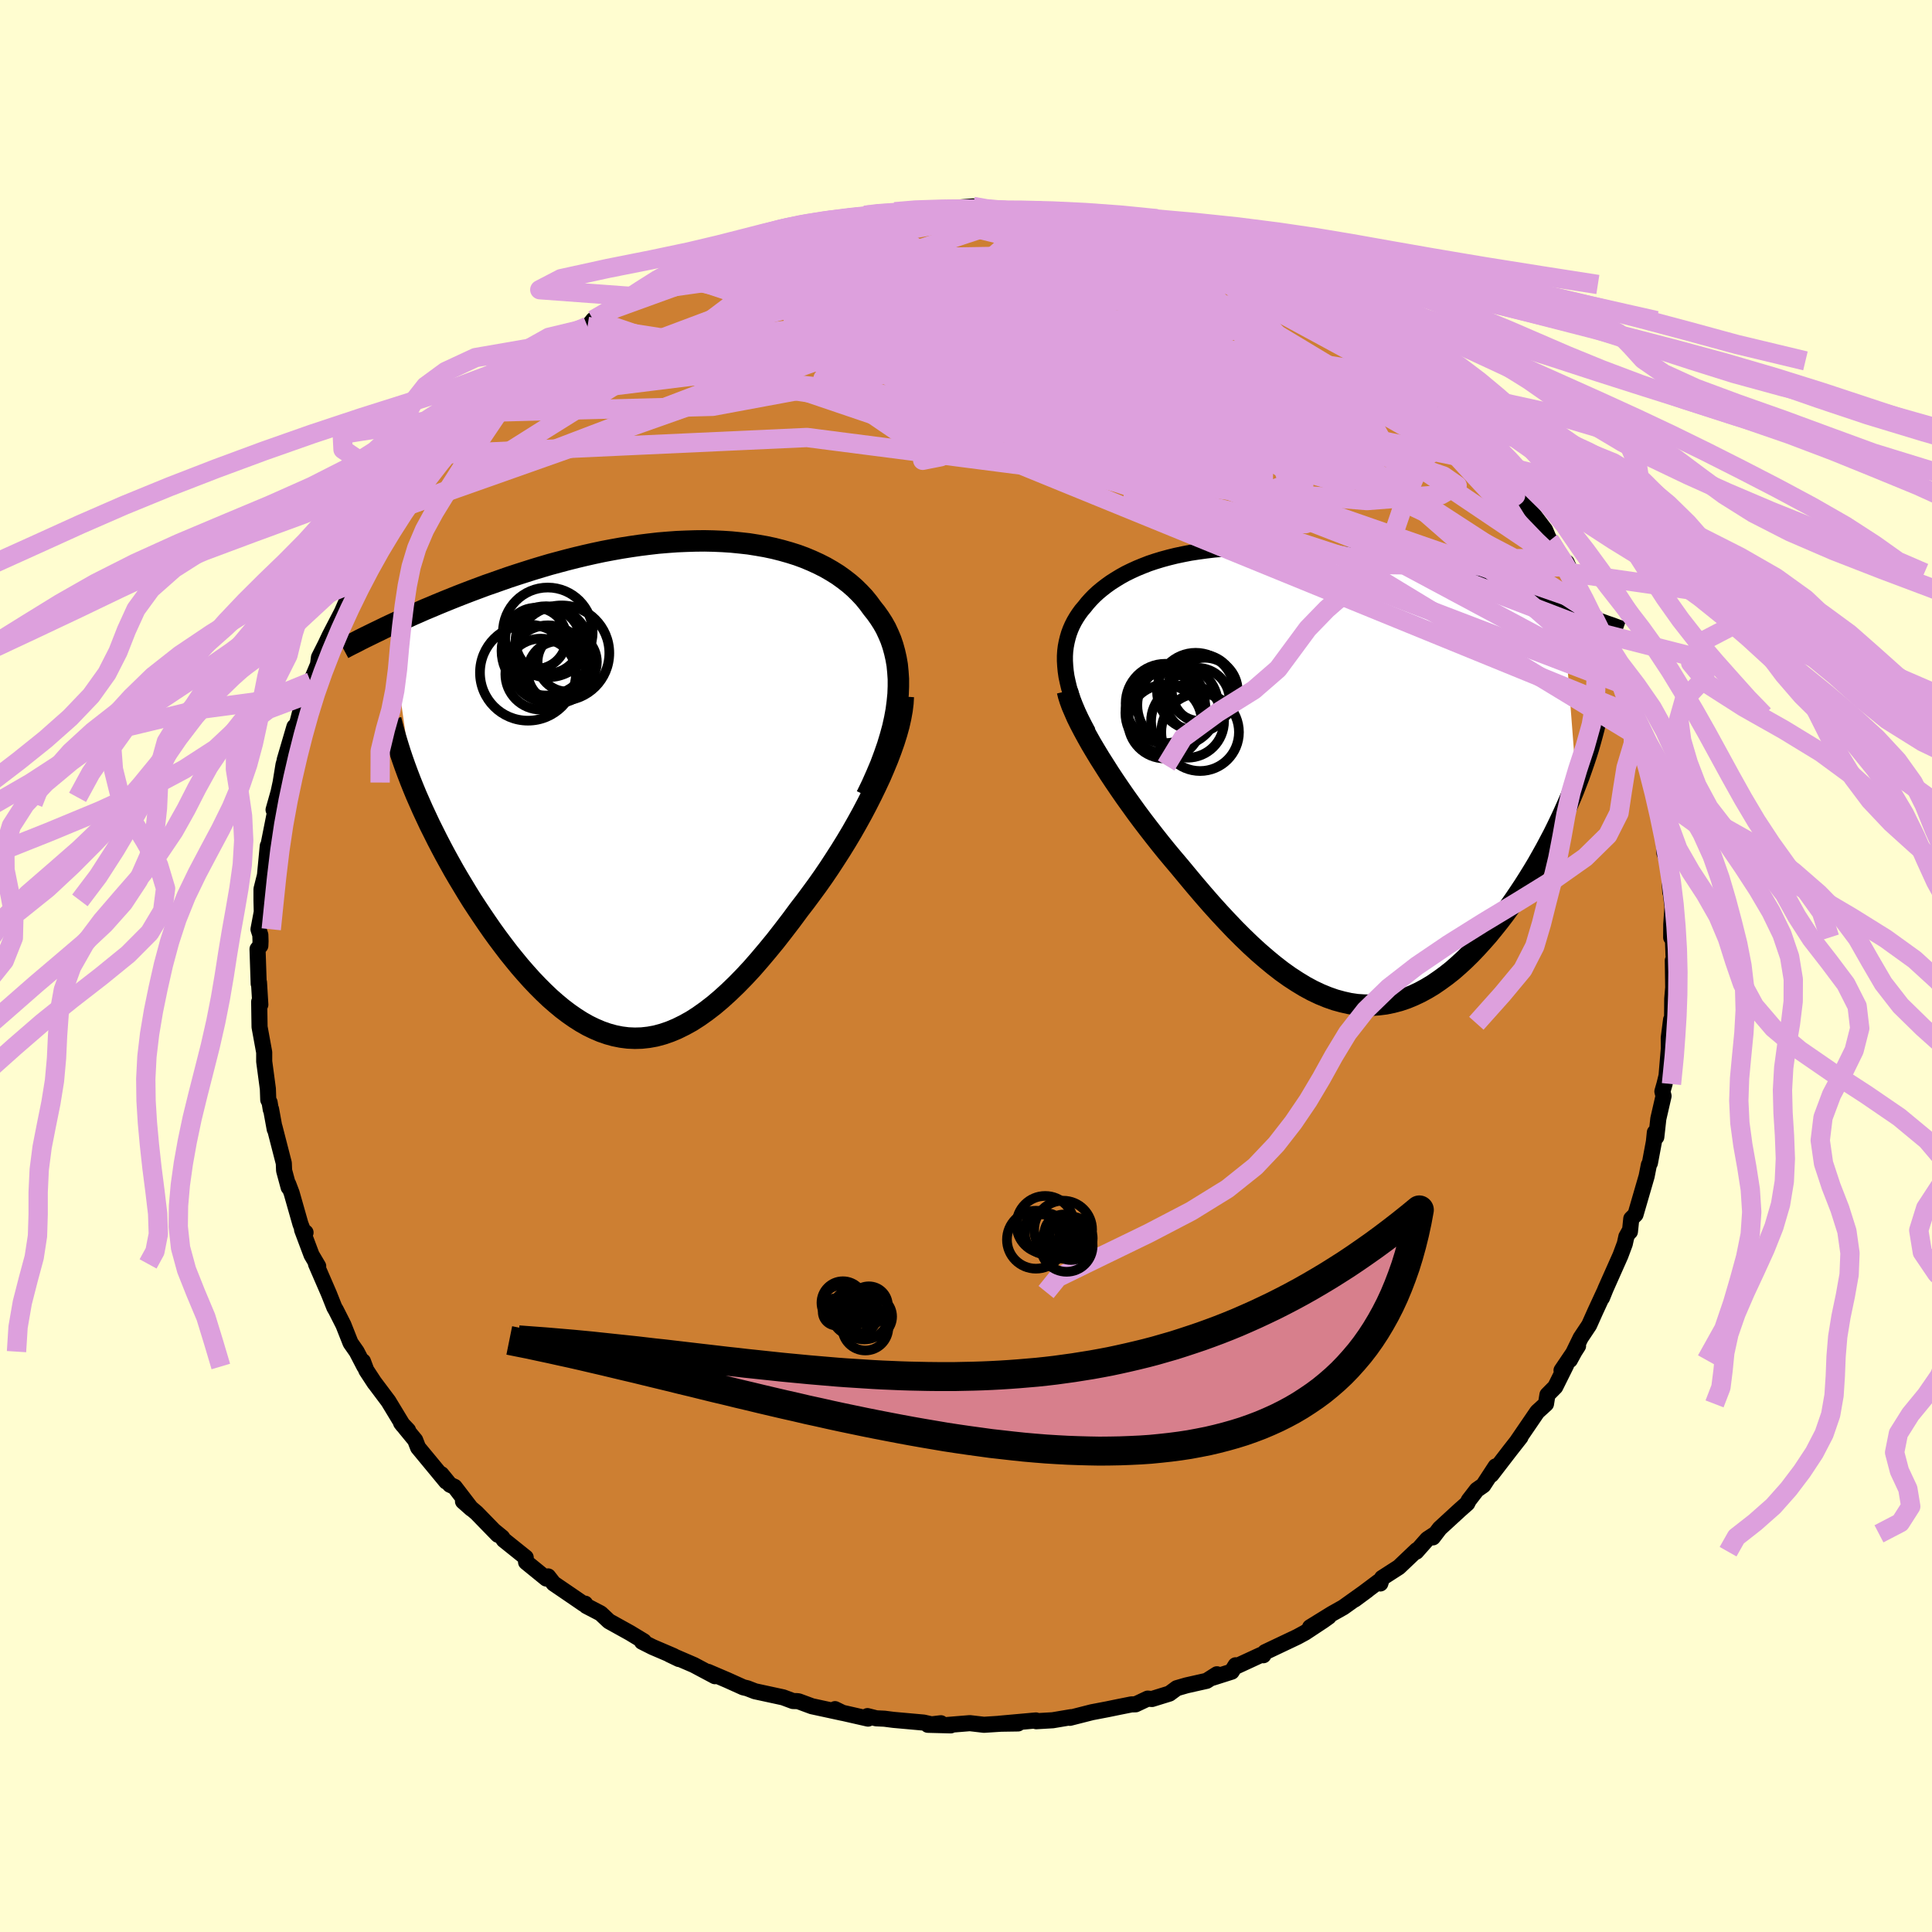 <svg xmlns="http://www.w3.org/2000/svg" width="500" height="500" viewBox="-100 -100 200 200"><defs><clipPath id="c"><path d="m25.1-8.95.08-.81.03-.79v-.77l-.05-.73-.07-.72-.12-.69-.15-.66-.18-.65-.21-.62-.25-.59-.27-.58-.31-.55-.34-.53-.36-.51-.39-.49-.41-.56-.44-.54-.48-.51-.51-.5-.54-.47-.58-.45-.6-.43-.64-.4-.66-.38-.69-.35-.72-.33-.74-.31-.76-.28-.79-.25-.81-.23-.83-.21-.85-.18-.86-.15-.88-.14-.9-.1-.9-.09-.92-.06-.93-.04-.94-.02-.94.01-.96.03-.95.04-.96.07-.96.08-.96.11-.96.12-.96.14-.95.15-.95.17-.95.18-.94.2-.93.21-.92.22-.91.23-.9.24-.89.24-.88.26-.86.26-.85.27-.84.27-.82.27-.8.28-.79.28-.78.27-.75.28-.75.28-.73.28-.72.28-.7.28-.69.28-.68.28-.66.28-.65.27-.63.28-.62.27-.61.28-.59.27-.58.26-.56.26 2.39 16.83.31.75.33.75.34.77.36.77.36.77.39.78.39.78.41.79.42.79.43.78.44.79.46.79.47.78.47.78.49.79.51.78.52.78.53.78.54.78.55.76.57.76.57.75.59.73.59.72.61.7.61.68.62.65.63.63.63.6.64.56.65.54.66.5.66.46.66.42.67.38.68.33.68.29.69.24.69.19.7.14.71.09.71.03.71-.02.72-.08.72-.13.74-.2.73-.25.74-.31.75-.37.76-.42.76-.49.76-.54.78-.6.78-.66.78-.71.79-.76.8-.82.8-.86.8-.92.81-.96.82-1 .81-1.04.82-1.07.82-1.11.64-.83.63-.85.63-.86.62-.88.61-.9.6-.92.59-.92.58-.94.56-.94.54-.95.53-.96.5-.95.48-.95.46-.95.44-.94"/></clipPath><clipPath id="b"><path d="m-24.36-10.95-.05-.53-.03-.52v-.51l.03-.49.06-.48.09-.47.11-.45.13-.44.16-.43.18-.41.21-.41.23-.39.25-.38.27-.37.3-.35.31-.39.34-.38.36-.37.39-.36.42-.35.44-.34.46-.33.5-.32.51-.31.54-.3.57-.28.59-.27.61-.25.64-.25.66-.22.69-.21.7-.19.73-.18.76-.16.77-.15.79-.12.81-.11.83-.1.84-.07.86-.06.88-.04.89-.02.91-.01.91.01.93.03.94.04.94.06.96.07.95.09.97.1.96.11.97.13.97.14.97.15.96.16.96.17.96.18.95.19.94.2.94.2.93.2.91.21.9.22.89.21.88.22.86.22.85.22.85.23.83.23.82.23.82.23.79.23.79.24.78.23.76.23.74.23.74.24.71.23.71.22L28.51.65l-.29.75-.31.75-.33.76-.34.76-.35.76-.37.77-.38.77-.4.76-.41.77-.43.77-.43.76-.45.75-.47.76-.47.74-.49.74-.5.74-.52.74-.53.73-.55.72-.56.7-.57.7-.59.67-.6.66-.61.64-.62.61-.63.58-.64.56-.66.52-.66.48-.67.46-.68.41-.68.37-.7.33-.7.29-.71.24-.72.19-.73.15-.73.09-.73.05-.75-.01-.75-.05-.75-.11-.76-.17-.77-.21-.77-.27-.78-.32-.78-.37-.78-.42-.79-.48-.8-.52-.8-.57-.8-.62-.8-.66-.81-.7-.82-.75-.81-.78-.82-.82-.82-.86-.82-.88-.82-.91-.82-.94-.82-.96-.81-.97-.82-.99-.66-.78-.66-.79-.64-.79-.64-.81-.63-.81-.62-.81-.61-.82-.59-.82-.58-.81-.56-.81-.55-.81-.53-.8-.5-.79-.49-.77-.46-.76"/></clipPath><filter id="a"><feTurbulence baseFrequency=".05" numOctaves="3" result="noise" type="noise"/><feDisplacementMap in="SourceGraphic" in2="noise" scale="2"/></filter></defs><rect width="100%" height="100%" x="-100" y="-100" fill="#FFFDD0"/><path fill="#CD7F32" stroke="#000" stroke-linejoin="round" stroke-width="1.667" d="m73.38.42-.21-.99.04 2.79-.1 1.18-.02 2.53-.1-.37-.24 1.88.01 1.22.04-.61-.28 3.31-.21.86-.22.77.12.47-.54 2.35-.21 1.89-.15-.47-.1.97-.41 2.19-.11.2-.23 1.17-1.15 3.96-.44.44-.14 1.34.01-.16-.38.68-.16.73-.45 1.21-1.54 3.46-.37.92.23-.59-.93 2.01-.63 1.41-.88 1.32-1.12 2.3.48-.88.37-.58-1.71 2.53.48-.56L61 43.57l-.81.82-.15.94-.9.82-2.07 3.03.33-.41-1.09 1.39-1.93 2.51.45-.87-1.28 1.96-.67.47-.84 1.09-.15.31-.77.68-2.08 1.91-.71.93.27-.37-.84.55-1.15 1.3.05-.16-1.85 1.76-1.74 1.12-.18.57-.18-.19-2.47 1.85 1.3-.96-2.48 1.77-1.19.67-2.25 1.39 1.93-1.09-.56.4-1.89 1.25-.81.44-3.33 1.58-.18.32-.25-.03-2.51 1.16-.11-.09-.41.66-1.98.63.46-.36-1.07.68-2.09.47-1 .29-.76.56-1.81.56-.44-.04-1.25.59-.44.01-1.35.27-1.12.23-1.62.31-2.28.58.13-.07-1.9.32-1.71.1-.03-.08-3.79.34 1.94-.03-1.03-.02-2.5.16-1.46-.17-2.34.19.36.04-2.37-.06 1.35-.16-.9.13-.89-.2-3.12-.28-.93-.12-.85-.04-.91-.23.06.26-2.77-.63-.65-.35.8.39-3.19-.69-1.38-.51-.18-.02-.4-.01-1.02-.38-2.91-.63-.8-.31-.42-.1-1.64-.74-2.01-.86.72.45-2.18-1.16-2.53-1.09.98.47-.58-.32-2.15-.92-1.09-.55.18-.05-1.42-.86-2.18-1.21-.86-.81-1.48-.77-.13-.24-.14.04-1.55-1.06-1.57-1.07-.57-.73-.19.22-2.09-1.7-.04-.48-2.27-1.82-.17-.26-.82-.67.38.4-2.2-2.26-1.41-1.2.87.77-1.74-2.27-.48-.22-.89-1.09.5.76-2.91-3.52-.3-.77-1.06-1.29.32.27-.72-.76.21.27-1.52-2.51-1.44-1.92.02.04-.87-1.33-.35-.93.15.54-.8-1.54-.63-.9-.74-1.87-.77-1.52-.17-.29-.56-1.41-1.34-3.09.23.24-.69-1.17-.98-2.61.36.29-.2-.04-.33-.85-.91-3.2-.35-.92.04.33-.47-1.74-.03-.76-.96-3.73.02.22-.38-2.08-.03.04-.12-.74-.14-.27-.04-1.13-.38-2.84v-.94l-.48-2.63-.02-1.25-.02-1.36.12.3-.14-2.3-.03.14-.12-3.59.29-.35.02-.47-.02-.64-.19-.59.34-1.8-.03-1.19v-1.17l.36-1.43.29-3.04-.08 1.27.15-1.35.86-4.33-.33.67.54-1.91-.14.62.33-1.53.3-1.85.77-2.63-.65 2.14 1.01-3.44.15.19.56-2.16h-.16l.63-1.3.51-1.37.75-1.79.1-.75.66-1.31.45-.95 1.26-2.43.5-1.14.34-1.14-.11.73 1.11-1.88-.37.31 1.79-3.16-.06.3.1-.34 1.26-2.29.97-1.23.98-1.08 1.05-1.56.69-1.01.19.29-.17-.36 2.04-2.57.28.13-.09-.35 1.63-2.03-.18.73 2.61-2.74-.08-.28.36-.27 1.18-.98 2.17-1.93-.86.55 1.83-1.49-.42.11 1.82-1.45.61-.56 1.66-1.21 1.87-1.22.73-.45-.12.2.71-.88 1.97-1.09-.29.27 2.77-1.45.09-.11.86-.63-.58.5 3.97-2.07-.22-.22 1.86-.8.64-.25 1.71-.67.07.21 2.48-1.11-.27.11 2.37-.93.25.01.44-.18 1.55-.4.51-.03 1.15-.63 2.45-.44-.72.16 1.67-.25-.47.08 2.07-.54 1.78-.36.45-.02 1.03-.15 1.62-.2 1.33.02.72-.26 2.39.05 2.1-.11-.87-.06 2.44-.19.87.32-.22-.04 2.73.01.67.22 1.32-.11-.96.12 2.13-.1.53.21 2.57.2 1.4.39.88.05-.39.01 2.63.39.78.47 1.66.3-1.31-.35 4.38 1.13-.15.03.91.39 1.69.53-.13-.13 1.95.98.14-.1 1.38.64 2.52.69-.06.32 1.19.55 2.71 1.39-.33-.43.28.24 1.41.63 2.26 1.61-1.32-.66 1.94 1.07 1.33.85-.02-.39 1.12.93 1.59 1.13.76.57 1.11 1.02 1.73.91.29.29 1.2 1.49.45.32.23.01.88 1.02.37.26 2.52 2.41 1.31 1.18v-.17l1.51 1.89.8.69.3.26.53 1.23.16-.17 1.19 1.46.24.22 1.48 2.21.76 1.16 1.32 1.74.47 1.11.03.05-.28-.53 2.09 3.21-.08-.47.47 1.07 1.65 3.13.36.89.31.38-.05.05.75 1.79.6.93 1.15 2.99-.19-.06.6 1.37.22-.15.13 1.44.57.82.36 1.14.6 2.29.48 1.39.27 1.55.1.03.51 2.02.34 1.13-.35-1.1.86 3.63.21 1.71.06-.38.11 2.02.31.77.31 2.18-.01 1.11-.05-.77.27 2.28-.12 1.8L73-2.95l.18.09.06 1.72.14 1.56-.21-.99" filter="url(#a)"/><path fill="#fff" d="m-24.36-10.95-.05-.53-.03-.52v-.51l.03-.49.06-.48.09-.47.11-.45.13-.44.16-.43.18-.41.21-.41.23-.39.25-.38.27-.37.3-.35.31-.39.34-.38.36-.37.39-.36.42-.35.44-.34.46-.33.5-.32.51-.31.54-.3.57-.28.59-.27.61-.25.64-.25.66-.22.69-.21.7-.19.73-.18.76-.16.77-.15.79-.12.81-.11.83-.1.84-.07.86-.06.88-.04.89-.02.91-.01.91.01.93.03.94.04.94.06.96.07.95.09.97.1.96.11.97.13.97.14.97.15.96.16.96.17.96.18.95.19.94.2.94.2.93.2.91.21.9.22.89.21.88.22.86.22.85.22.85.23.83.23.82.23.82.23.79.23.79.24.78.23.76.23.74.23.74.24.71.23.71.22L28.51.65l-.29.75-.31.75-.33.76-.34.76-.35.76-.37.77-.38.77-.4.76-.41.77-.43.77-.43.76-.45.75-.47.76-.47.74-.49.74-.5.74-.52.74-.53.73-.55.72-.56.7-.57.7-.59.67-.6.66-.61.64-.62.61-.63.58-.64.56-.66.52-.66.48-.67.46-.68.41-.68.37-.7.33-.7.29-.71.24-.72.19-.73.15-.73.09-.73.05-.75-.01-.75-.05-.75-.11-.76-.17-.77-.21-.77-.27-.78-.32-.78-.37-.78-.42-.79-.48-.8-.52-.8-.57-.8-.62-.8-.66-.81-.7-.82-.75-.81-.78-.82-.82-.82-.86-.82-.88-.82-.91-.82-.94-.82-.96-.81-.97-.82-.99-.66-.78-.66-.79-.64-.79-.64-.81-.63-.81-.62-.81-.61-.82-.59-.82-.58-.81-.56-.81-.55-.81-.53-.8-.5-.79-.49-.77-.46-.76" filter="url(#a)" transform="translate(34.68 -19.59)"/><path fill="#fff" d="m25.1-8.95.08-.81.03-.79v-.77l-.05-.73-.07-.72-.12-.69-.15-.66-.18-.65-.21-.62-.25-.59-.27-.58-.31-.55-.34-.53-.36-.51-.39-.49-.41-.56-.44-.54-.48-.51-.51-.5-.54-.47-.58-.45-.6-.43-.64-.4-.66-.38-.69-.35-.72-.33-.74-.31-.76-.28-.79-.25-.81-.23-.83-.21-.85-.18-.86-.15-.88-.14-.9-.1-.9-.09-.92-.06-.93-.04-.94-.02-.94.01-.96.03-.95.04-.96.07-.96.08-.96.11-.96.12-.96.14-.95.15-.95.17-.95.18-.94.2-.93.21-.92.22-.91.23-.9.24-.89.24-.88.26-.86.26-.85.27-.84.27-.82.27-.8.28-.79.28-.78.27-.75.28-.75.28-.73.28-.72.28-.7.28-.69.28-.68.28-.66.28-.65.27-.63.28-.62.27-.61.28-.59.27-.58.26-.56.26 2.39 16.83.31.75.33.75.34.77.36.77.36.77.39.78.39.78.41.79.42.79.43.78.44.79.46.79.47.78.47.78.49.79.51.78.52.78.53.78.54.78.55.76.57.76.57.75.59.73.59.72.61.7.61.68.62.65.63.63.63.6.64.56.65.54.66.5.66.46.66.42.67.38.68.33.68.29.69.24.69.19.7.14.71.09.71.03.71-.02.72-.08.72-.13.74-.2.73-.25.74-.31.75-.37.76-.42.76-.49.76-.54.78-.6.78-.66.78-.71.79-.76.8-.82.8-.86.8-.92.81-.96.82-1 .81-1.04.82-1.07.82-1.11.64-.83.63-.85.63-.86.62-.88.61-.9.6-.92.59-.92.58-.94.56-.94.54-.95.53-.96.5-.95.48-.95.46-.95.44-.94" filter="url(#a)" transform="translate(-32.21 -18.39)"/><g fill="none" stroke="#000" transform="translate(34.68 -19.59)"><path stroke-linejoin="round" stroke-width="1.667" d="m-22.04-4.62-.39-.73-.35-.69-.32-.68-.28-.66-.25-.64-.21-.62-.18-.6-.14-.59-.12-.56-.08-.56-.05-.53-.03-.52v-.51l.03-.49.06-.48.09-.47.11-.45.13-.44.16-.43.18-.41.21-.41.23-.39.25-.38.27-.37.3-.35.31-.39.34-.38.36-.37.39-.36.42-.35.44-.34.46-.33.5-.32.51-.31.54-.3.57-.28.59-.27.61-.25.64-.25.66-.22.69-.21.7-.19.73-.18.76-.16.77-.15.79-.12.81-.11.83-.1.84-.07.86-.06.88-.04.89-.02.91-.01.91.01.93.03.94.04.94.06.96.07.95.09.97.1.96.11.97.13.97.14.97.15.96.16.96.17.96.18.95.19.94.2.94.2.93.2.91.21.9.22.89.21.88.22.86.22.85.22.85.23.83.23.82.23.82.23.79.23.79.24.78.23.76.23.74.23.74.24.71.23.71.22.69.23.67.22.66.23.64.22.63.21.61.21.6.22.59.2.56.21.56.2" filter="url(#a)"/><path stroke-linejoin="round" stroke-width="2.222" d="m-24.18-8.88.11.46.16.51.2.55.25.58.27.62.32.65.35.67.38.7.41.73.44.74.46.76.49.77.5.79.53.8.55.81.56.81.58.81.59.82.61.82.62.81.63.81.64.81.64.79.66.79.66.78.82.99.81.97.82.96.82.94.82.91.82.88.82.86.82.82.81.78.82.75.81.7.8.66.8.62.8.57.8.52.79.48.78.42.78.37.78.32.77.27.77.21.76.17.75.11.75.05.75.01.73-.05.73-.09.73-.15.72-.19.71-.24.7-.29.7-.33.68-.37.68-.41.67-.46.66-.48.66-.52.64-.56.63-.58.62-.61.61-.64.6-.66.59-.67.57-.7.56-.7.55-.72.53-.73.52-.74.5-.74.49-.74.47-.74.47-.76.45-.75.43-.76.43-.77.41-.77.4-.76.38-.77.37-.77.35-.76.34-.76.33-.76.31-.75.29-.75.28-.73.26-.74.25-.72.24-.72.22-.7.2-.7.19-.69.18-.68.16-.67.15-.66" filter="url(#a)"/><circle cx="-14.005" cy="-6.61" r="4.174" clip-path="url(#b)" filter="url(#a)"/><circle cx="-12.765" cy="-7.405" r="4.18" clip-path="url(#b)" filter="url(#a)"/><circle cx="-14.09" cy="-5.705" r="3.81" clip-path="url(#b)" filter="url(#a)"/><circle cx="-10.445" cy="-4.615" r="4.022" clip-path="url(#b)" filter="url(#a)"/><circle cx="-10.72" cy="-7.95" r="3.322" clip-path="url(#b)" filter="url(#a)"/><circle cx="-10.905" cy="-8.835" r="3.998" clip-path="url(#b)" filter="url(#a)"/><circle cx="-10.305" cy="-9.2" r="3.448" clip-path="url(#b)" filter="url(#a)"/><circle cx="-9.96" cy="-8.905" r="3.412" clip-path="url(#b)" filter="url(#a)"/><circle cx="-11.745" cy="-5.75" r="3.778" clip-path="url(#b)" filter="url(#a)"/><circle cx="-14.045" cy="-7.59" r="4.106" clip-path="url(#b)" filter="url(#a)"/></g><g fill="none" stroke="#000" transform="translate(-32.21 -18.39)"><path stroke-linejoin="round" stroke-width="2.222" d="m21.91.78.54-1.11.48-1.08.44-1.04.38-1.02.34-.98.29-.96.25-.92.2-.9.16-.87.11-.85.08-.81.03-.79v-.77l-.05-.73-.07-.72-.12-.69-.15-.66-.18-.65-.21-.62-.25-.59-.27-.58-.31-.55-.34-.53-.36-.51-.39-.49-.41-.56-.44-.54-.48-.51-.51-.5-.54-.47-.58-.45-.6-.43-.64-.4-.66-.38-.69-.35-.72-.33-.74-.31-.76-.28-.79-.25-.81-.23-.83-.21-.85-.18-.86-.15-.88-.14-.9-.1-.9-.09-.92-.06-.93-.04-.94-.02-.94.01-.96.03-.95.04-.96.07-.96.08-.96.11-.96.12-.96.14-.95.15-.95.17-.95.18-.94.2-.93.21-.92.22-.91.23-.9.24-.89.24-.88.26-.86.26-.85.27-.84.27-.82.27-.8.28-.79.28-.78.27-.75.28-.75.28-.73.28-.72.28-.7.28-.69.28-.68.28-.66.28-.65.27-.63.28-.62.27-.61.28-.59.27-.58.26-.56.26-.55.26-.53.26-.52.25-.51.25-.49.24-.48.24-.46.24-.46.23-.43.22-.43.23" filter="url(#a)"/><path stroke-linejoin="round" stroke-width="2.222" d="m25.72-9.5-.04.69-.09.73-.14.77-.18.8-.23.83-.27.86-.31.88-.34.9-.38.92-.4.93-.44.94-.46.95-.48.95-.5.95-.53.96-.54.95-.56.94-.58.94-.59.92-.6.92-.61.9-.62.88-.63.86-.63.85-.64.83-.82 1.11-.82 1.07-.81 1.04-.82 1-.81.96-.8.92-.8.86-.8.82-.79.76-.78.71-.78.66-.78.6-.76.54-.76.49-.76.42-.75.37-.74.31-.73.25-.74.2-.72.13-.72.08-.71.02-.71-.03-.71-.09-.7-.14-.69-.19-.69-.24-.68-.29-.68-.33-.67-.38-.66-.42-.66-.46-.66-.5-.65-.54-.64-.56-.63-.6-.63-.63-.62-.65-.61-.68-.61-.7-.59-.72-.59-.73-.57-.75-.57-.76-.55-.76-.54-.78-.53-.78-.52-.78-.51-.78-.49-.79-.47-.78-.47-.78-.46-.79-.44-.79-.43-.78-.42-.79-.41-.79-.39-.78-.39-.78-.36-.77-.36-.77-.34-.77-.33-.75-.31-.75-.3-.75-.28-.73-.27-.73-.25-.71-.24-.71-.22-.7-.21-.69-.2-.69-.18-.67-.17-.66" filter="url(#a)"/><circle cx="-9.966" cy="-12.044" r="3.198" clip-path="url(#c)" filter="url(#a)"/><circle cx="-11.086" cy="-16.144" r="4.644" clip-path="url(#c)" filter="url(#a)"/><circle cx="-9.071" cy="-13.089" r="3.068" clip-path="url(#c)" filter="url(#a)"/><circle cx="-11.061" cy="-12.904" r="3.974" clip-path="url(#c)" filter="url(#a)"/><circle cx="-11.251" cy="-14.234" r="4.62" clip-path="url(#c)" filter="url(#a)"/><circle cx="-11.801" cy="-11.824" r="3.676" clip-path="url(#c)" filter="url(#a)"/><circle cx="-9.646" cy="-14.004" r="4.932" clip-path="url(#c)" filter="url(#a)"/><circle cx="-13.131" cy="-11.979" r="4.972" clip-path="url(#c)" filter="url(#a)"/><circle cx="-12.321" cy="-15.529" r="3.166" clip-path="url(#c)" filter="url(#a)"/><circle cx="-11.051" cy="-15.264" r="3.37" clip-path="url(#c)" filter="url(#a)"/></g><g fill="none" stroke="plum" stroke-linejoin="round" stroke-width="2"><path d="m-33.19-69.9.8-.23 1.89-.75 2.14-.76 2.27-.65 2.4-.59 2.54-.54 2.65-.52 2.73-.52 2.77-.51 2.74-.5 2.68-.47 2.55-.45 2.36-.42 2.15-.42 1.99-.4 2.02-.33m8.28.55.75.14 1.13.35 1.53.55 1.74.68 1.88.78 1.98.86 2.06.91 2.09.96 2.04.95 1.96.94 1.88.9 1.81.86 1.75.83 1.7.82 1.62.78 1.47.7 1.22.56.87.37.39.12m8.71 7.51.9.81.65.66.52.64.35.51.14.37-.05.24-.22.15-.36.09-.53.01-.72-.08-.97-.26-1.28-.48-1.62-.76L45.17-56l-2.35-1.33-2.71-1.57-3.06-1.81-3.42-2.04-3.82-2.31-4.22-2.63L21-70.68l-4.99-3.37" filter="url(#a)"/><path d="m-27.52-72.74 1.35-.44 1.34-.36 1.49-.39 1.59-.37 1.65-.34 1.7-.3 1.76-.28 1.83-.26 1.88-.26 1.89-.25 1.86-.24 1.82-.23 1.75-.21 1.69-.21 1.63-.2 1.54-.21 1.4-.19 1.22-.18.98-.16.72-.14.5-.12.4-.08.37-.02M7.8-78l2.1.28 1.61.37 1.45.43 1.52.54 1.67.63 1.8.71 1.88.77 1.94.82 1.96.84 1.92.84 1.85.82 1.77.79 1.68.76 1.61.73 1.55.71 1.49.68 1.36.61 1.19.52.92.38.6.2.24.01-.12-.21m20.63 21.74.04.05.24.36.29.5.15.43-.06.24-.33-.06-.66-.48-1.05-.99-1.46-1.51-1.89-2.01-2.35-2.51-2.87-3.11L47-56.97l-4.13-4.69" filter="url(#a)"/><path d="m22.72-74.59 1.45.7 1.3.59 1.45.68 1.55.77 1.58.85 1.56.87 1.52.88 1.46.88 1.4.87 1.34.85 1.25.82 1.16.74 1.03.66.9.56.78.46.66.38.54.32.42.24.23.09-.05-.11-.43-.37-.9-.66" filter="url(#a)"/><path d="M4.78-78.12h.87l1.01.16 1.51.28 1.91.38 2.09.45 2.11.49 2.01.5 1.9.5 1.75.48 1.56.42 1.28.32.94.22.56.12.21.05m-58.26 4.35 2.81-1.38 2.21-.75 2.39-.48 2.74-.34 3.1-.27 3.43-.22 3.72-.19 3.95-.15 4.12-.12 4.22-.09 4.28-.07 4.29-.08 4.28-.1 4.21-.11 4.2-.07" filter="url(#a)"/><path d="m-14.81-76.8.14.06 1.07-.01 1.64-.06 2.07-.08 2.34-.05 2.5-.01 2.59.03 2.66.06 2.7.08 2.68.1 2.6.1 2.39.1 2.07.06 1.63.02 1.24-.01m37.66 22.47.61.58.47.56.44.58.47.61.48.66.47.69.41.66.27.55.1.35-.12.1-.34-.16-.57-.42-.8-.64-1.04-.87-1.3-1.11-1.6-1.39-1.91-1.72-2.22-2.07-2.55-2.43-2.86-2.75-3.02-3.02" filter="url(#a)"/><path d="m40.81-65.14.88.69 1.05.79 1.01.77.86.71.71.63.58.54.5.48.44.44.37.4.26.32.09.2-.14.04-.41-.18-.71-.41-1.02-.65-1.32-.91-1.62-1.14-1.89-1.35-2.18-1.55-2.56-1.8-3.2-2.22m-53.42-5.78.68-.2.82-.21.78-.16.65-.09.47.02.25.13.05.25-.13.35-.29.48-.48.61-.7.76-.95.92-1.22 1.1-1.52 1.28-1.84 1.47-2.19 1.65-2.56 1.84-2.98 2.02-3.41 2.23-3.85 2.44-4.34 2.71-4.87 3.07-5.46 3.44" filter="url(#a)"/><path d="M20.25-75.38 2.74-68.94l9.25 2.08 4.88.68-3.1.5-5.78.78-2.13 1.39 4.35 2.23 9.37 2.95 10.58 3.08 7.94 2.41 2.93 1.09-2.58-.37-7.15-1.4-9.83-1.9-10.13-2.13-7.95-2.55-3.81-3.08.78-3.06 3.35-1.61 1.2 1.32-7.85 4.27-23.28 4.32-23.91.63" filter="url(#a)"/><path d="m24.67-73.61-35.53 6.43 1.83-1.71 9.07-1.17 7.24-.45 3.65.04.11.73-3.17 1.43-5.3 1.88-4.98 2.27L-4-61.28l3.89 3.67 9.15 4.08 11.61 3.39 9.69 1.34 3.89-1.45-3.42-3.73-9.05-4.3-10.87-3.08-9.26-1.35-7.07-.94-8.55-1.3-32.43 4.46" filter="url(#a)"/><path d="M54.8-51.76 30.44-66.43l-12.03-3.75-10.11.99-8.42 3.18L-1.95-62l6.46 3.65 11.69 2.56 12.12 1.52 8.95.82 4.17.13-.51-.96-3.69-2.29-4.36-3.17-2.77-3.18-.98-2.74-.22-2.22 3.62.27 14.93 8.1" filter="url(#a)"/><path d="m-30.02-71.69 55.6 18.45 15.46.94-.07-3.04-8.91-4.4-12.02-3.67-9.22-1.45-3.13.85L9.84-62l3.59 1.67 1.16.49-2.75-.46-5.07-.49-4.01.16-.19.41 3.9-.55 5.94-2.14 6.53-2.23 5.62-1.01L7.27-78.21" filter="url(#a)"/><path d="m-1.71-78.44-15 6.77-.48 3.55 6.46-.85 7.51-1.38 8.4.66 9.65 3.15 9.28 4.47 6.25 4.06 1.73 2.6-1.64 1.39-1.88 1.32.72 2.17 3.32 2.75 2.54 1.99-2.76-.09-9.57-2.28-10.76-2.82 1.35.21 25.44 8.34 30.86 18.74" filter="url(#a)"/><path d="M24.67-73.61 3.6-74.15.87-71.74l4.58 1.96.59.53-4.9-.44-6.89-.53-5.6-.13-3.33.27-1.87.53-1.47.73-.84.85 1.67.86 6.25.7 10.45.23 9.55-.93-.11-2.9-14.82-3.87-19.94.47" filter="url(#a)"/><path d="m-58.1-47.56 46.5-17.72 16.62-2.51 1.29 3.1-1.9 4.16.98 2.93 3.69.83 4.21-.83 3.4-1.45 2.2-1.17.79-.58-.89-.19-2.25-.08-2 .07.76.76 5.17 1.82 8.08 2.33 5.65 1.13-3.88-1.63-18.21-3.73-30.76-3.12-23.13-1.1" filter="url(#a)"/><path d="m51.66-55.83-7.88 6.13-11.83-7.05-1.75-3.78.94.34-3.74 1.58-10.27.66-12.94-.57-9.08-.82-.39.04 8.2 1.31 11.37 1.86 6.35.73-4.75-2.14L.65-62.72l-17.64-5.79-11.43-2.44-8.2 2.97" filter="url(#a)"/><path d="m.73-78.63 22.15 8.2-5.6.33-14.38-.33-12.58-.03-6.82.02-1.06-.14 3.03-.28 5.25-.2 6.08.34 6 1.36 4.88 2.57 2.65 3.46.09 3.57-1.38 2.36-1.58-.57-1.8-4.4 3.03-4.34 37.21 5.85" filter="url(#a)"/><path d="m-15.53-76.64 26.61 5.97 15.15 5.12 1.06-.15-4.49-1.44-4.58.29-3.63 2.52-2.72 3.91-1.41 4.16-.26 3.33-.92 1.51-3.93-.87-7.4-2.84-8.12-3.37-4.63-2.32.82-.76 3.29-.16 1.3-.8 6.74-.61 49 2.61" filter="url(#a)"/><path d="m-39.18-66.21 54.4 8.47 14.45 3.84 3.27.96 1.88 1.48.15 1.65-2.71.75-5.52-.6-7.82-1.94-9.22-3.11-9.01-3.81-6.85-3.77-3.13-2.88 1.05-1.32 4.63.44 7.1 1.92 8.43 2.81 8.93 3.19 9.06 3.37 9.22 3.8 9.43 4.49 8.22 4.3 2.71.01-9.14-14.68" filter="url(#a)"/><path d="m-21.16-75.13 35.01 4.4 7.08 4.06-8.2 2.42-11.55.38-8.71-.5-5.03.14-1.81 1.77 1.69 3.31 5.58 3.8 8.89 2.75 10.28.38 8.98-2.55 5.04-5.06-.31-6.3-4.77-5.73-6.6-3.64-7.89-1.37-17-.84" filter="url(#a)"/><path d="m-20.91-75.12 17.77 5.25 1.76 2.43L5-65.35l7.27 2.77 4.66 2.11 1.48.49-.98-.66-2.23-.69-2.03.1-.7.84.63.91.79.32-.7-.44-3.29-.91-5.94-1.23-7.02-1.84-4.6-2.53.24-1.59-4.57 3.85-46.11 16.29" filter="url(#a)"/><path d="M36.17-68.07 6.83-69.18l6.03 7.86 6.07 7.78-3.85 2.69-7.33-1.32-2.88-2.33 3.98-1.37 8.41-.01 8.88.76 5.93.79.69.22-5.66-.67-11-1.64-11.83-2.1-4.26-.72 12.52 4.3 30.15 11.68 22.99 8.8" filter="url(#a)"/><path d="M-27.52-72.74 8.71-60.59l2.21-3.05 3.04-2.58 4.89 1.53 3.95 4.33 2.42 4.54 1.46 2.83.56.5-.91-1.44-2.54-2.56-3.36-2.86-2.88-2.56-1.75-2.03-1.4-1.58-3.05-1.46-6.47-1.4-9.64-.73-9.08 1.1-.69 3.61 20.66 6.65L64.3-37.57" filter="url(#a)"/><path d="m-47.28-59.94 16.02-4.69 14.36-3.83 2.28-.26-1.27 1.18 2.16 1.04 6.34.99 7.8 1.67 7 2.73 5.98 3.49 5.9 3.34 5.91 2.03 4.24-.14.31-2.32-4.12-3.57-5.67-3.32-1.93-1.92 4.91-1.04 6.61-2.87 4.36-2.25" filter="url(#a)"/><path d="M-25.81-73.41 27.02-56.5l8.25.98-12.04-3.89L8.3-62.94-.11-64.7l-.27.03 5.3 1.45 7.77 2.44 8.21 3.04 7.23 3.27 4.72 3.01.75 2.03-3.57.27-6.56-1.98-7.15-4.06L11-60.05l-.97-2.89 6.79 1.97 14.99 4.26-1.97-14.8" filter="url(#a)"/><path d="m-15.53-76.64 3.72 17.5 27.1 5.34 15.78-.79 5.4-2.12 1.45-1.14.55-.15-.61.09-3.13-.15-6.21-.39-8.23-.54-8.09-.67-5.9-.71-2.81-.21-.15 1.23 1.2 2.87 1.36 2.24-.55-3.37-31.09-15.59" filter="url(#a)"/><path d="m-44.05-62.77 40.4-4.84 17.46 1.62 14.54 5.39 9.89 5.6 2.69 2.92-3.56-.53-6.1-2.7-4.78-2.92-1.62-1.91 1.01-.7 1.79.18.7.82-1.32 1.47-2.6 2.11-1.02 1.89 3.47-1.05 3.15-8.11-9.65-11.88" filter="url(#a)"/><path d="m-33.19-69.9 14.31-2.01 20.9 1.3 17.43 5.17 8.59 6.18-1.46 4.9-7.82 2.76-8.31.63-4.51-1.04.27-1.95 3.27-1.95 3.42-1.2 1.15-.17-2.09.61-4.5.76-4.66.26-2.97-.67-2.03-1.72-4.73-2.7-8.32-3.81-.81-5.93 23.33-7.73" filter="url(#a)"/><path d="M67.83-29.23 45.36-48.86l-.92-3.08-2.65-4.72-5.21-5.48-5.14-3.72-4.03-1.2-3.29.63-3.19 1.24-3.34 1-3.27.51-2.53.26-.9.43.99.83 1.51 1.35.48 2.17 3.61 4.16 19.58 8.5 30.99 16.6" filter="url(#a)"/><path d="m-10.03-77.73 27.49 19.35 6.81 6.81 6.5 1.8.04-2.35-7.56-4.42-10.9-4.35-9.48-3.15-5.45-1.67-.99-.24 2.6 1.11 4.6 2.24 4.31 2.79 1.45 2.27-3.1.63-6.84-1.64-6.97-3.49-2.5-4.01 4.11-3.01 8.51-.72 11.28 3.2 37.78 10.92" filter="url(#a)"/><path d="M45.9-60.86 26.74-58.4l-8.71 4.24 4.19 2.88 5.43 1.56 1.58.44-2.98-.95-5.94-2.47-6.05-3.39-3.6-3.37-.3-2.66 2.14-1.8 2.98-1.1 2.61-.59 1.87-.13 1.25.38.82.96.55 1.5.24 1.72-1.03 1.08-4.69-.79-10.62-3.23-14.8-3.98-13.85-.38-26.42 9.92" filter="url(#a)"/><path d="M69.11-25.98 5.46-51.97l-13.29-8.99-2.21-2.72-.14-.71 5.04.53 11.61 2 15.03 3.22 13.72 3.51 9.41 2.76 4.8 1.65 1.41.98-1.67.96-7.67.6-20.29-1.68-37.67-4.85-37.65 1.72" filter="url(#a)"/><path d="m-43.44-63.33 52.36-1.35 10.5-2.93-4.31-2.2-5.33-.13-2.11 1.62.47 2.01 1.14 1.09.45-.29-.7-1.24-1.68-1.47-2.11-1.16L3.48-70l-.4.04 1.91.97 4.27 2.07 4.98 2.71 2.9 1.9-.81-.43-3.87-2.17-11.64.23-49.41 6.12" filter="url(#a)"/><path d="m-6.05-78.06 9.28 2.24 7.56 4.65 5.54 5.89.71 4.92-7.15 2.18-13.24-.38-14.25-1.63-10.63-1.77-4.93-1.4.74-.9 5.65-.46 9.5-.45 10.23-1.09 3.75-1.93-9.11-2.62-2.41-5.99" filter="url(#a)"/><path d="m33.91-69.68-19.59-2.47-18.85 2.81-7.28 3.43 1.04 1.89 3.22.5 3.24.13 4.22.51 6.29 1.09 8.07 1.41 8.42 1.4 7.13 1 4.7.28 1.96-.61-.38-1.22-2.05-1.07-3.28.03-4.38 1.76-5.02 3.38-4.03 4.08-.04 3.55 7.72 2.74 18.87 3.51 18.37.25" filter="url(#a)"/><path d="m-28.16-72.49 38.74 7.08-6.66 1.3-14.38-.45-7.46-1.94.59-2.49 5.57-2.04 7.39-1.1 6.88-.06 4.71.91 1.43 1.73-2.16 2.1-4.81 1.8-5.25.78-3.19-.54-.1-1.38 1.77-.97 1.44.91.75 3.84 2.43 6.12 1.69 3.49-39.81-13.49" filter="url(#a)"/><path d="M62.26-41.3 31.79-61.83l-14.1-5.19-9.37.68-4.49 3.62-1.92 4.38-1.97 3.58-2.55 2.04-1.87.37.15-1.2 2.53-2.52 4.49-3.23 5.97-2.86 6.32-1.16 3.9 1.54-1.27 4.72.63 8.86 49.59 18.97" filter="url(#a)"/><path d="m54.96-51.93-53.72-11-16.83-2.22 4.69-1.37 10.32-.91 6.27-.23-1.15.25-6.92.41-7.84.4-3.27.53 4.6 1.05 11.76 1.94 13.94 2.42 8.77 1.24-1.86-2.28-10.47-6.39-6.59-6.93 8.23-1.94" filter="url(#a)"/><path d="m21.16-74.99-12.51.1-1.91 1.04-5.32 1.07-4.51 1.42 1.11 2.42 7.91 3.96 12.35 5.27 12.43 5.34 8.02 3.7.71.83-7.05-2.06-12.65-3.81-14.05-3.95-10.75-2.88L-9.78-64l-.16-.21.35 1.38 6.15 4.1 53.79 1.89" filter="url(#a)"/><path d="M64.66-36.68 25.81-61.9l-13.56-6.43-5.33 1.62L-.1-62.9l-6.95 3.2-2.54 1.9 2.87 1.03 6.39.89 8 1.24 8.8 1.49 8.68.93 6.44-.63 2.05-2.39-1.66-2.65-1.49-.28-.16 2.89-12.59.94-61.18-8.99M.73-78.63l1.38.24 1.95.18 2.2.19 2.41.25 2.5.32 2.49.4 2.48.48 2.52.57 2.65.66 2.85.74 3.09.8 3.29.87 3.39.91 3.33.96 3.1 1 2.77 1.04 2.49 1.09 2.32 1.14 2.36 1.22 2.56 1.3 2.86 1.38 3.18 1.46 3.42 1.53 3.57 1.6 3.63 1.66 3.62 1.71 3.59 1.76 3.58 1.81 3.62 1.87 3.62 1.94 3.46 1.98 3 1.94 2.45 1.74 2.75 1.19" filter="url(#a)"/><path d="m-2.94-78.27 1.81-.08 2.18.02 2.16.06 2.06.12 2 .21 1.93.29 1.87.38 1.81.46 1.8.52 1.81.57 1.85.63 1.86.68 1.84.75 1.74.81 1.58.88 1.36.93 1.17.99 1.04 1.06 1.01 1.12 1.07 1.2 1.17 1.28 1.22 1.35 1.12 1.37.83 1.37.49 1.38.58 1.64 1.27 2.62" filter="url(#a)"/><path d="m-7.38-78.08 2.14-.18 2.78-.09 2.62-.01 2.46.07 2.38.13 2.31.18 2.27.25 2.28.31 2.4.39 2.64.46 2.96.56 3.28.63 3.52.72 3.67.78 3.67.85 3.57.9 3.44.94 3.28.99 3.13 1.02 3 1.07 2.9 1.12 2.87 1.19 2.94 1.27 3.15 1.36 3.52 1.44 4.03 1.52 4.61 1.59 5.18 1.67 5.61 1.72 5.72 1.73 5.31 1.64 3.33 1.39" filter="url(#a)"/><path d="m-10.48-77.71 1.9-.17 2.34-.16 2.4-.13 2.38-.07 2.33-.02 2.29.05 2.27.11 2.28.19 2.33.28 2.38.35 2.41.43 2.39.5 2.34.56 2.24.61 2.18.66 2.14.73 2.14.8 2.17.86 2.2.91 2.19.97 2.2 1.02 2.28 1.08 2.41 1.16 2.58 1.25 2.66 1.4 2.77 1.7" filter="url(#a)"/><path d="m-10.48-77.71 1.34-.17 2.26-.16 2.64-.13 2.73-.07 2.73-.01 2.73.06 2.74.13 2.79.2 2.86.29 2.94.37 2.98.45 2.98.51 2.94.58 2.93.64 3.01.69 3.17.76 3.46.82 3.78.89 4.1.95 4.35 1.01 4.55 1.08 4.73 1.14 4.92 1.22 5.09 1.29 5.19 1.35 5.19 1.41 5.06 1.48 4.92 1.54 4.87 1.61 4.96 1.65 5.11 1.65 5.17 1.57 5.19 1.56 5.68 1.83 8.79 2.64" filter="url(#a)"/><path d="m-18.41-75.73 2.56-.73 1.77-.46 1.81-.36 2.11-.32 2.38-.26 2.54-.2 2.57-.11 2.55-.04 2.54.03 2.59.1 2.7.17 2.87.24 3.05.3 3.22.38 3.34.45 3.41.54 3.41.62 3.39.7 3.39.77 3.41.83 3.48.89 3.6.94 3.76.98 3.95 1.02 4.17 1.06 4.4 1.12 4.59 1.18 4.7 1.27 4.71 1.35 4.63 1.44 4.55 1.51 4.61 1.6 5.02 1.68 5.81 1.76 6.32 1.81 4.03 1.71" filter="url(#a)"/><path d="m-18.92-75.7 1.59-.51 1.74-.4 2-.38 2.22-.35 2.35-.31 2.4-.23 2.4-.17 2.39-.1 2.37-.04 2.35.04 2.34.1 2.37.17 2.4.26 2.41.34 2.41.41 2.36.48 2.3.54 2.26.6 2.23.65 2.25.72 2.3.79 2.32.85 2.29.91 2.22.95 2.17 1 2.2 1.08 2.31 1.13 2.13.9" filter="url(#a)"/><path d="m-18.92-75.7 1.86-.51 1.91-.4 1.99-.38 2.13-.36 2.26-.3 2.33-.23 2.33-.17 2.3-.1 2.23-.03 2.16.04 2.08.11 2 .19 1.91.26 1.84.34 1.75.42 1.66.49 1.59.55 1.51.6 1.44.67 1.38.73 1.31.8 1.25.86 1.18.92 1.15.97 1.15 1.03 1.12 1.1 1 1.18.84 1.29.82 1.42 1.18 1.61 1.69 1.74" filter="url(#a)"/><path d="m-20.91-75.12-.32-.56 2.03-.48 2.34-.42 2.37-.39 2.42-.35 2.48-.3 2.53-.23 2.6-.17 2.65-.1 2.73-.03 2.8.04 2.89.12 2.96.18 3.03.27 3.09.35 3.16.42 3.26.49 3.42.55 3.63.62 3.86.68 4.04.74 4.07.8 3.94.87 3.71.92 3.46.99 3.34 1.06 3.41 1.12 3.68 1.2 3.99 1.28 4.2 1.35 4.25 1.38 4.39 1.38 5.08 1.39 6.72 1.66 9.27 2.63" filter="url(#a)"/><path d="m-20.91-75.12 1.85-.55 1.96-.47 2.23-.42 2.42-.39 2.49-.36 2.41-.3 2.22-.25 1.98-.18 1.72-.11 1.49-.05 1.26.01 1.06.08.86.15.72.23.58.31.46.4.31.47.16.53.12.56.27.58.43.63-.05.79-1.64 1.08" filter="url(#a)"/><path d="m-21.16-75.13 1.22-.29 1.92-.46 2.1-.48 2.13-.45 2.14-.38 2.18-.34 2.2-.27 2.16-.22 2.08-.14 1.96-.07H.75l1.71.07 1.65.13 1.64.19 1.64.25 1.64.31 1.59.38 1.51.47 1.39.56 1.27.67 1.12.75.99.76.51.62" filter="url(#a)"/><path d="m-23.53-74.2 1.74-.77 1.26-.61 1.52-.51 1.93-.44 2.24-.4 2.43-.35 2.52-.31 2.55-.25 2.55-.18 2.54-.11 2.53-.05 2.54.01 2.58.08 2.63.15 2.74.24 2.82.31 2.88.4 2.86.47 2.77.52 2.65.57 2.6.6 2.74.67 3.1.79 3.44.92 2.98.94" filter="url(#a)"/><path d="m-23.26-74.31 1.66-.61 1.55-.48 1.66-.49 1.75-.47 1.88-.44 2.03-.38 2.21-.33 2.33-.27 2.39-.19 2.4-.13 2.37-.05 2.32.02 2.32.09 2.34.16 2.41.22 2.52.29 2.63.37 2.73.45 2.8.53 2.8.61 2.77.68 2.68.76 2.6.83 2.53.88 2.48.94 2.47.97 2.45 1.01 2.47 1.05 2.5 1.1 2.59 1.18 2.73 1.25 2.92 1.35 3.08 1.43 3.16 1.5 3.18 1.58 3.19 1.65 3.05 1.42" filter="url(#a)"/><path d="m-25.81-73.41 2.53-.79 2.4-.61 2.45-.53 2.23-.5 1.91-.47 1.72-.44 1.72-.39 1.82-.34 1.95-.28 1.97-.21 1.9-.15 1.76-.07 1.56-.01 1.4.07 1.27.13 1.18.18 1.1.25.98.32.8.39.61.48.43.56.33.66.33.74.43.76.58.76-.02.84" filter="url(#a)"/><path d="m-28.16-72.49-.68-.87 2.69-.75 2.7-.64 2.18-.56 1.81-.51 1.69-.48 1.81-.43 2.06-.39 2.31-.34 2.54-.27 2.67-.21 2.73-.14 2.73-.07 2.71.01 2.71.07 2.73.14 2.8.2 2.9.27 3.05.34 3.24.42 3.46.5 3.67.59 3.84.67 3.96.74 4.05.82 4.16.88 4.33.94 4.48.99 4.43 1 3.99.98 3.21.84 1.98.55" filter="url(#a)"/><path d="m-30.02-71.69 1.5-.86 1.45-.77 1.76-.75 1.72-.7 1.61-.63 1.63-.55 1.83-.48 2.12-.42 2.4-.36 2.64-.31 2.81-.25 2.91-.18 2.94-.12 2.95-.05 2.93.02 2.9.09 2.91.16 2.94.24 3.02.32 3.12.4 3.27.47 3.43.53 3.67.59 3.97.65 4.33.71 4.68.78 4.9.85 4.86.91 4.52.94 4.25 1 4.79 1.13 6.73 1.52" filter="url(#a)"/><path d="m-29.8-71.47 1.04-.95 1.71-.86 2.01-.76 2.07-.65 2.09-.58 2.1-.52 2.08-.48 2.1-.44 2.12-.39 2.18-.33 2.25-.28 2.3-.21 2.31-.15 2.3-.07h2.27l2.25.07 2.25.13 2.28.2 2.32.27 2.37.33 2.44.42 2.52.49 2.59.58 2.66.67 2.7.74 2.7.81 2.68.89 2.62.94 2.52 1 2.36 1.04 2.2 1.06 1.65.84" filter="url(#a)"/><path d="m-34.05-69.27-10.07-.74 2.19-1.14 4.84-1.06 4.62-.92 3.84-.81 3.08-.73 2.51-.64 2.19-.56 2.09-.49 2.19-.43 2.38-.38 2.62-.31 2.82-.26 2.98-.19 3.09-.13 3.19-.06h3.31l3.48.08 3.73.15 4.02.22 4.28.31 4.42.39 4.38.46 4.16.53 3.88.57 3.72.62 3.88.69 4.45.78 5.27.89 5.96.95 5.96.93" filter="url(#a)"/><path d="m-34.05-69.27.89-.75 1.75-1.14 1.79-1.06 1.99-.92 2.15-.82 2.11-.72 1.91-.64 1.74-.56 1.7-.49 1.86-.43 2.13-.37 2.45-.31 2.73-.24 2.92-.19 3.04-.11 3.1-.05 3.11.02 3.14.09 3.18.17 3.25.24 3.34.33 3.46.4 3.53.47 3.59.53 3.62.6 3.68.66 3.81.73 4.06.78 4.35.86 4.64.91 4.8.97 4.78 1.02 4.67 1.09 4.6 1.17 4.74 1.26 5.21 1.42 7.13 1.71" filter="url(#a)"/><path d="m-38.59-66.89 1.63-.94 1.63-1.04 1.64-1.07 1.71-1.08 1.83-1.01 1.92-.93 1.9-.84 1.81-.74 1.72-.66 1.75-.58 1.87-.51 2.11-.45 2.37-.39 2.61-.34 2.78-.29 2.9-.22 2.97-.16 3.02-.09 3.08-.03 3.13.02 3.21.08 3.35.16 3.6.26 3.83.38M-39.3-66.01l-3.88.93-2.78 1.56-2.38 1.64-2.1 1.61-1.92 1.59-1.75 1.59-1.63 1.6-1.59 1.59-1.66 1.63-1.75 1.67-1.85 1.75-1.9 1.81-1.95 1.86-1.96 1.91-1.97 1.95-1.98 2.01-2.07 2.07-2.24 2.16-2.5 2.21-2.76 2.21-2.91 2.18-2.89 2.12-2.67 2.09-2.3 2.11-1.87 2.11-1.48 1.87-.53 1.34" filter="url(#a)"/><path d="m-39.18-66.21-3.92 1.61-2.28 1.53-2.9 1.5-4.07 1.53-4.94 1.6-5.25 1.66-5.18 1.72-5 1.76-4.89 1.81-4.8 1.86-4.69 1.92-4.54 1.98-4.47 2.03-4.56 2.06-4.72 2.08-4.72 2.1-4.39 2.15-3.65 2.2-2.68 2.25-1.71 2.28-1.03 2.3-.82 2.26-1.26 2.22-2.34 2.18-3.89 2.14-5.41 2.15-5.97 2.2-4.95 2.3-3.34 2.56-5.59 2.67m117.96-60.61-2.54 1.6-2.69 1.52-2.76 1.48-2.69 1.52-2.7 1.59-2.73 1.64-2.6 1.71-2.26 1.74-1.82 1.79-1.53 1.83-1.46 1.9-1.59 1.97-1.83 2.02-2.03 2.05-2.12 2.05-2.07 2.06-1.99 2.1-1.93 2.18-2.01 2.26-2.23 2.32-2.4 2.35-2.24 2.3-1.78 2.19-1.43 2.08-1.36 2.5" filter="url(#a)"/><path d="m-39.91-65.76-3.93 2.15-2.5 1.8-1.66 1.63-1.48 1.58-1.56 1.6-1.65 1.59-1.76 1.61-1.89 1.62-2.03 1.69-2.13 1.75-2.15 1.82-2.07 1.88-1.93 1.93-1.81 1.96-1.74 2.03-1.74 2.09-1.79 2.15-1.84 2.19-1.8 2.2-1.65 2.18-1.43 2.15-1.2 2.13-1.07 2.16-1.08 2.23-1.22 2.35-1.43 2.52-1.62 2.73-1.77 2.75-1.89 2.5" filter="url(#a)"/><path d="m-41.78-64.54-9 1.56-3.1 1.44-2.06 1.51-1.25 1.59-.88 1.66-1.19 1.72-1.94 1.76-2.83 1.79-3.64 1.85-4.31 1.92-4.72 1.98-4.79 2.02-4.54 2.06-4.09 2.07-3.67 2.09-3.44 2.12-3.52 2.19-3.84 2.25-4.18 2.3-4.37 2.31-4.33 2.26-4.32 2.21-4.81 2.15-5.95 2.12-6.94 2.11-6.4 1.96-7.1 1.11m109.55-50.9-1.98 1.73-1.64 1.53-1.56 1.53-1.55 1.59-1.49 1.6-1.41 1.6-1.34 1.62-1.3 1.68-1.29 1.76-1.25 1.83-1.21 1.89-1.16 1.92-1.1 1.97-1.06 2.03-1.02 2.09-.98 2.15-.93 2.2-.85 2.19-.77 2.18-.67 2.16-.6 2.15-.55 2.17-.52 2.25-.5 2.37-.46 2.51-.4 2.67-.33 2.74-.28 2.68-.28 2.74" filter="url(#a)"/><path d="m-45.87-61.32-.95 1.33-.82 1.45-.98 1.57-1.08 1.6-1.06 1.58-1 1.58-1.04 1.64-1.11 1.73-1.12 1.82-1.02 1.87-.81 1.9-.58 1.92-.4 1.97-.31 2.05-.27 2.16-.23 2.23-.2 2.24-.28 2.16-.41 2.04-.56 1.98-.54 2.24-.01 3.27m10.52-38.32-14.44 2.26.08 1.58 2.15 1.46.33 1.6-2.24 1.75-4.26 1.86-5.2 1.91-5.12 1.91-4.6 1.93-4.24 1.99-4.31 2.07-4.57 2.16-4.72 2.21-4.72 2.2-4.85 2.16-5.37 2.1-6.08 2.07-6.2 2.1-5.14 2.13-3.59 2.2-4.23 2.52-10.19 3.98" filter="url(#a)"/><path d="m-50.05-57.03-4.45 2.05-3.76 1.99-3.25 1.84-4 1.84-4.57 1.93-4.55 2.04-4.05 2.08-3.3 2.1-2.39 2.11-1.55 2.12-.99 2.17-.87 2.22-1.15 2.26-1.64 2.29-2.17 2.27-2.55 2.26-2.79 2.24-2.9 2.22-2.94 2.22-2.93 2.24-2.91 2.27-2.82 2.3-2.67 2.33-2.39 2.35-2.05 2.36-1.76 2.37-1.66 2.38-1.79 2.42-2.11 2.45-2.47 2.47-2.85 2.36-3.29 2.05-3.09 1.6-.21 1.51" filter="url(#a)"/><path d="m-52.48-55.02-5.35 2.16-.58 1.81-.36 1.76-1.08 1.92-1.66 2.05-1.97 2.11-2.15 2.1-2.29 2.1-2.46 2.12-2.7 2.17-2.98 2.22-3.26 2.26-3.45 2.29-3.47 2.28-3.34 2.25-3.06 2.24-2.65 2.21-2.1 2.22-1.43 2.23-.68 2.27.02 2.3.47 2.33.45 2.35-.06 2.36-.94 2.37-1.9 2.38-2.56 2.41-2.69 2.46-2.24 2.46-1.49 2.36-.91 2.04-.81 1.6-.54 1.51" filter="url(#a)"/><path d="m-54.11-52.99-.82.97-1.4 1.62-1.94 1.86-2.31 1.95-2.46 1.97-2.51 1.94-2.69 1.97-3.01 2.03-3.34 2.11-3.49 2.17-3.29 2.21-2.79 2.2-2.25 2.19-1.97 2.16-2.14 2.18-2.76 2.22-3.54 2.3-4.14 2.39-4.29 2.47-3.91 2.51-3.28 2.48-2.78 2.37-2.68 2.21-2.75 2.06-2.51 2-2.14 2.1-3.12 2.27-5.67 2.39" filter="url(#a)"/><path d="m-54.02-52.64-2.37 1.76-3.12 1.58-2.82 1.85-2.28 2.06-1.91 2.13-1.6 2.1-1.35 2.07-1.25 2.07-1.39 2.12-1.67 2.2-1.96 2.26-2.09 2.29-1.97 2.28-1.72 2.25-1.51 2.2-1.49 2.16-1.67 2.16-1.94 2.17-2.14 2.23-2.29 2.3-2.53 2.36-2.94 2.36-3.25 2.28-2.71 2.29-1.39 2.95" filter="url(#a)"/><path d="m-58.1-47.56-1.88 2.35-2.36 2.33-2.8 2.15-2.57 2.03-1.93 2.05-1.3 2.15-.85 2.24-.58 2.31-.46 2.31-.44 2.3-.49 2.26-.6 2.23-.76 2.22-.93 2.22-1.11 2.25-1.21 2.27-1.22 2.31-1.13 2.34-.95 2.36-.77 2.36-.64 2.38-.54 2.39-.49 2.39-.4 2.38-.28 2.36-.12 2.31.03 2.27.14 2.26.21 2.29.26 2.37.31 2.41.28 2.35.07 2.12-.35 1.78-.71 1.3M71.07-18.7l2.04 1.54 4.9 2.56 4.44 2.5 3.21 2.34 2.62 2.28 2.25 2.3 1.74 2.32L93.6-.52l1.36 2.33 1.79 2.3 2.33 2.28 2.54 2.27 2.2 2.28 1.32 2.31.18 2.34-.91 2.37-1.65 2.38-1.88 2.37-1.53 2.34-.72 2.31.37 2.27 1.51 2.23 2.46 2.2 3.01 2.14 3.04 2.09 2.56 2.03 1.65 2 .51 2-.53 2.01-1.03 2.01-.66 1.96.19 1.88.29 1.81-.91 1.64" filter="url(#a)"/><path d="m71.07-18.7 1.14 1.54.57 2.57.92 2.5 1.35 2.35 1.49 2.28 1.31 2.3.98 2.33.74 2.34.81 2.34 1.25 2.3 1.95 2.28 2.72 2.28 3.31 2.28 3.58 2.32 3.42 2.34 2.86 2.37 2.02 2.38 1.08 2.37.21 2.34-.38 2.31-.61 2.27-.48 2.24-.14 2.19.19 2.14.25 2.09-.08 2.05-.74 2.01-1.38 2-1.64 2-1.25 1.99-.39 1.96.5 1.91.87 1.86.3 1.81-1.08 1.69-2.21 1.15" filter="url(#a)"/><path d="m71.07-18.7 1.14 1.55 3.56 2.56 4.15 2.51 3.04 2.34 1.77 2.29L86-5.15l1.5 2.33 1.83 2.35 1.75 2.33 1.17 2.31.27 2.28-.58 2.28-1.12 2.29-1.22 2.31-.88 2.35-.29 2.37.34 2.38.78 2.37.91 2.34.73 2.31.32 2.27-.09 2.23-.39 2.19-.45 2.15-.34 2.09-.17 2.05-.08 2.02-.13 2-.35 2-.68 1.98-1.01 1.95-1.26 1.91-1.4 1.85-1.58 1.78-1.89 1.67-1.94 1.52-.86 1.52M-61.31-42.96l-.63.85-1.73 1.62-2.3 1.93-2.34 2.16-2.44 2.27-2.77 2.27-3 2.22-2.79 2.16-2.15 2.13-1.32 2.14-.61 2.2-.2 2.29-.11 2.4-.27 2.47-.62 2.5-1.08 2.45-1.55 2.35-1.95 2.19-2.21 2.07-2.38 2.03-2.52 2.14-2.66 2.33-2.98 2.6-3.69 3.07" filter="url(#a)"/><path d="m-63.14-39.76-3.39 1.39-2.4 1.74-.69 2.13-.57 2.33-1.2 2.39-1.77 2.36-1.95 2.31-1.79 2.26-1.49 2.21-1.22 2.21-1.13 2.21-1.26 2.25-1.54 2.28-1.84 2.31-2.04 2.34-2.03 2.36-1.78 2.37-1.35 2.38-.86 2.39-.43 2.38-.17 2.37-.11 2.35-.21 2.32-.37 2.29-.46 2.28-.45 2.3-.3 2.33-.11 2.33v2.3l-.07 2.24-.34 2.21-.61 2.26-.62 2.42-.44 2.54-.16 2.54" filter="url(#a)"/><path d="m-63.14-39.76-5.4 1.37-1.38 1.7-1.26 2.1-2.13 2.31-2.62 2.36-2.43 2.35-1.97 2.29-1.67 2.23-1.66 2.19-1.77 2.16-1.92 2.17-2.09 2.2-2.35 2.25-2.62 2.29-2.68 2.32-2.32 2.34-1.58 2.33-.79 2.34-.51 2.34-1.04 2.39-2.23 2.47-3.38 2.53-3.58 2.45-2.3 1.99-.85 1.11" filter="url(#a)"/><path d="m-67.83-29.41-5.97 2.45-1.55 2.31-2.34 2.19-3.26 2.11-3.96 2.11-4.69 2.16-5.33 2.21-5.7 2.27-5.75 2.31-5.56 2.34-5.14 2.35-4.41 2.34-3.26 2.36-1.79 2.36-.21 2.38 1.02 2.38 1.54 2.34 1.15 2.28-.11 2.22-1.88 2.2-3.58 2.26-4.55 2.38-4.47 2.47-3.89 2.4-3.91 2.15-4.48 1.99" filter="url(#a)"/><path d="m-68.34-28.04-10.99 1.48-7.6 1.83-1.5 2.1.17 2.26.59 2.39 1.12 2.49 1.54 2.53 1.42 2.5.73 2.43-.3 2.32-1.35 2.26-2.22 2.23-2.8 2.28-3.04 2.36-3.04 2.44-2.9 2.51-2.82 2.52-2.9 2.5-3.16 2.45-3.39 2.37-3.32 2.3-2.76 2.23-1.83 2.19-.91 2.19-.41 2.22-.52 2.28-.95 2.34-1.25 2.35-1.4 2.24-1.89 1.96-2.69 1.49-2.09 1.14" filter="url(#a)"/><path d="m-68.34-28.04-3.9 1.47-2.41 1.83-.96 2.09-.02 2.26.38 2.38.36 2.48.12 2.53-.15 2.51-.34 2.42-.4 2.32-.4 2.24-.37 2.23-.35 2.26-.4 2.35-.48 2.44-.57 2.51-.64 2.53-.64 2.51-.6 2.45-.5 2.38-.41 2.29-.31 2.21-.19 2.17-.03 2.15.24 2.2.62 2.28.95 2.39 1.05 2.5.79 2.57.76 2.55M69.11-25.98l-.03 2.95-.75 2.5-.38 2.37-.35 2.32-1.16 2.3-2.34 2.3-3.26 2.3-3.66 2.26-3.69 2.23-3.53 2.21-3.29 2.23-2.92 2.27-2.4 2.33-1.85 2.36-1.43 2.36-1.29 2.33-1.36 2.29-1.54 2.27-1.76 2.26-2.17 2.29-2.89 2.31-3.76 2.32-4.41 2.3-4.74 2.3-4.65 2.27-1.21 1.5" filter="url(#a)"/><path d="m67.42-30.54.46 1.35.69 1.7.92 2.08 1.1 2.28 1.31 2.37 1.48 2.36 1.5 2.35 1.32 2.34 1.05 2.32.81 2.3.67 2.28.6 2.25.56 2.25.44 2.26.27 2.29.06 2.33-.13 2.35-.23 2.36-.22 2.34-.08 2.32.11 2.3.31 2.29.41 2.3.36 2.31.15 2.33-.16 2.32-.47 2.33-.64 2.34-.71 2.43-.91 2.67-1.8 3.23M65.67-34.46l11.34 2.89-.81 2.03-1.82 1.92-.59 2.07.3 2.22.68 2.31.89 2.33 1.24 2.31 1.79 2.31 2.48 2.3 3.15 2.28 3.62 2.26 3.75 2.21 3.5 2.18L98.2-.67l2.42 2.21 1.89 2.32L104 6.28l1.2 2.46.89 2.4.58 2.28 1.44 2.39" filter="url(#a)"/><path d="m64.92-36.25 1.28 2.58 1.48 2.34 1.74 2.28 1.62 2.34 1.31 2.37 1.09 2.38 1.1 2.36 1.29 2.34 1.47 2.34 1.57 2.33 1.59 2.33 1.51 2.32 1.37 2.33 1.13 2.33.79 2.33.38 2.32-.01 2.3-.28 2.29-.39 2.28-.31 2.29-.13 2.31.06 2.34.15 2.37.09 2.39-.11 2.38-.39 2.36-.68 2.32-.91 2.29-1.03 2.26-1.04 2.23-.95 2.2-.73 2.1-.43 1.97-.18 1.83-.22 1.74-.66 1.71M62.65-40.7l20.1 2.88-2.56 2.15-4.06 2.12-1.11 2.18 1.86 2.25 3.63 2.32 4.16 2.35 3.85 2.35 3.21 2.36 2.59 2.34 2.14 2.34 1.92 2.34 1.89 2.33 1.99 2.32 2.08 2.33 2.04 2.33 1.8 2.32 1.41 2.32 1.02 2.31.85 2.29 1 2.28 1.49 2.29 2.14 2.3 2.67 2.34 2.81 2.38 2.5 2.39 1.9 2.39 1.34 2.37 1.12 2.32 1.21 2.28 1.36 2.26 1.2 2.28.62 2.26-.2 2.14-.83 1.94.29 1.81M60.45-43.98l1.31 2.11 1 1.93.83 1.99.65 2.03.48 2.08.34 2.13.16 2.19-.09 2.26-.4 2.29-.65 2.32-.76 2.31-.68 2.3-.53 2.31-.41 2.3-.44 2.28-.54 2.26-.58 2.24-.57 2.27-.69 2.33L57.64.37l-2.12 2.55-2.69 3.01" filter="url(#a)"/><path d="m60.45-43.98 1.38 2.12 1.13 1.95 1.06 2 1 2.04.95 2.09.91 2.15.86 2.21.82 2.27.75 2.3.7 2.33.64 2.32.59 2.32.53 2.31.48 2.31.41 2.3.36 2.28.28 2.29.2 2.3.14 2.34.06 2.36-.02 2.34-.08 2.23-.13 2.07-.15 2.05-.29 2.92M54.96-51.93l8.65 2.11 6.31 2.29 2.12 2.11 1.5 2.06 2.03 2.13 2.21 2.22 2 2.24 1.7 2.23 1.56 2.2 1.62 2.16 1.87 2.17 2.22 2.19 2.6 2.22 2.92 2.27 3.14 2.3 3.24 2.33 3.24 2.33 3.23 2.32 3.28 2.31 3.47 2.28 3.73 2.26 3.92 2.24 3.9 2.25 3.59 2.27 3.1 2.34 2.83 2.39 3.17 2.43 4.13 2.38 4.98 2.3 4.74 2.21 3.34 2.21.61 2.57" filter="url(#a)"/><path d="m53.17-53.94 1.15 1.03 1.77 1.43 2.22 1.8 2.03 1.99 1.63 2.02 1.41 2.06 1.48 2.11 1.63 2.17 1.73 2.21 1.7 2.21 1.56 2.17 1.41 2.14 1.29 2.12 1.26 2.13 1.24 2.19 1.23 2.25 1.25 2.29 1.29 2.31L81.82-15l1.52 2.31 1.68 2.34 1.82 2.38 1.72 2.4.84 2.62" filter="url(#a)"/><path d="m51.66-55.83 9.74 2.13-.23 1.82-.53 1.85.99 1.94 2.32 1.99L67-44.12l3.21 1.98 3.05 1.99 2.78 2.02 2.56 2.06 2.44 2.1 2.36 2.16 2.32 2.21 2.27 2.26 2.18 2.3 2.07 2.33 1.89 2.33 1.65 2.34 1.38 2.33 1.14 2.33 1.02 2.32 1.06 2.32 1.28 2.32 1.61 2.33 1.95 2.34L107.34.6l2.08 2.32 1.76 2.26 1.31 2.2 1.06 2.17 1.33 2.29 2.01 2.58 2.3 3.28" filter="url(#a)"/><path d="m50.35-56.84 1.56 1.4 1.71 1.71 1.87 1.76 2.31 1.83 2.93 1.91 3.42 1.96 3.62 1.95 3.52 1.96 3.34 1.96 3.25 1.99 3.28 2.02 3.22 2.07 3 2.11 2.66 2.18 2.49 2.24 2.82 2.29 3.7 2.31 4.83 2.31 5.68 2.32 5.76 2.33 5.08 2.35 4.45 2.33 5.02 2.21 6.65 2.15 3.81 2.87" filter="url(#a)"/><path d="m47.46-59.51 5.04 2.13 3.58 1.82 2.2 1.78 1.65 1.79 1.72 1.86 1.91 1.91 2 1.95 2.16 1.96 2.48 1.97 3 1.99 3.62 2 4.25 2.04 4.81 2.08 5.19 2.14 5.33 2.19 5.21 2.25 4.84 2.29 4.34 2.31 3.83 2.33 3.45 2.33 3.24 2.34 3.3 2.33 3.63 2.31 4.09 2.28 4.39 2.26 4.34 2.28 4.28 2.33 4.4 2.36 2.74 2.12" filter="url(#a)"/><path d="m46.35-60.54 5.63 1.43 7.84 1.72 5.97 1.77 2.89 1.77.79 1.8.28 1.85.72 1.91 1.26 1.94 1.46 1.95 1.37 1.97 1.32 1.98 1.62 2 2.28 2.03 3.2 2.07 4.11 2.13 4.8 2.19 5.14 2.24 5.15 2.29 4.95 2.31 4.66 2.33 4.37 2.33 4.02 2.33 3.53 2.35 2.93 2.32 2.56 2.25 2.96 2.19 4.25 2.22 3.71 2.01" filter="url(#a)"/><path d="m44.7-62.35 1.76 1.6 2.23 1.63 3.61 1.71 4.97 1.74 5.31 1.78 4.44 1.8 3.03 1.86 1.91 1.9 1.55 1.94 1.94 1.95 2.73 1.97 3.41 1.98 3.65 2 3.38 2.03 2.83 2.08 2.42 2.13 2.45 2.19 2.96 2.24 3.68 2.29 4.24 2.32 4.3 2.32 3.8 2.34 2.89 2.33 1.81 2.35.88 2.32.51 2.26 1.33 2.19 3.99 2.23 8.19 2.01" filter="url(#a)"/><path d="m44.7-62.35 2.16 1.61 3.71 1.63 3.85 1.72 3.07 1.75 2.35 1.79 1.97 1.82 1.84 1.86 1.86 1.91 2.03 1.94 2.38 1.97 2.94 1.98 3.54 1.99 3.98 2.02 4.05 2.05 3.72 2.1 3.11 2.15 2.49 2.2 2.15 2.25 2.11 2.29 2.3 2.32 2.44 2.33 2.37 2.34 2.02 2.34 1.54 2.33 1.17 2.32 1.1 2.3 1.42 2.3 2.01 2.32 2.61 2.37 3.09 2.44 3.52 2.5 4.15 2.48 3.93 2.07" filter="url(#a)"/><path d="m44.41-62.64 5.6 1.35 3.18 1.3 1.66 1.59 2.38 1.72 3.42 1.73 3.72 1.71 3.32 1.74 2.72 1.81 2.28 1.89 2.01 1.97 1.8 2.05 1.68 2.11 1.74 2.16 2.1 2.2 2.81 2.2 3.67 2.18 4.44 2.17 4.75 2.16 4.48 2.17 3.73 2.2 2.84 2.26 2.26 2.3 2.21 2.32 2.64 2.33 3.16 2.34 3.37 2.35 3.11 2.38 2.52 2.39 1.47 2.32-.03 2.1M42.68-63.55l1.63 1.3 1.29 1.47 1.25 1.58 1.04 1.67.47 1.71-.25 1.74-.79 1.78-.94 1.83-.82 1.87-.63 1.91-.66 1.93-.99 1.94-1.57 1.94-2.1 1.96-2.27 1.98-1.96 2.02-1.52 2.06-1.56 2.11-2.51 2.18-3.75 2.34-3.58 2.62-1.74 2.86" filter="url(#a)"/><path d="m39.22-66.27 2.47 1.69 2.44 1.6 2.36 1.49 2.46 1.52 2.53 1.6 2.49 1.68 2.41 1.7 2.46 1.73 2.63 1.77 2.83 1.83 3.01 1.91 3.1 1.98 3.05 2.05 2.87 2.11 2.57 2.16 2.2 2.19 1.84 2.2 1.54 2.2 1.32 2.19 1.19 2.18 1.12 2.21 1.12 2.23 1.2 2.26 1.41 2.3 1.75 2.33 2.2 2.33 2.59 2.34 2.73 2.34 2.44 2.31 1.71 2.26.76 2.21.03 2.15-.01 2.18.72 2.33 1.89 2.57 3.05 2.8" filter="url(#a)"/><path d="m36.79-67.66 3.81.95 3.32 1.39 1.79 1.48 1.39 1.5 1.75 1.55 2.34 1.61 2.87 1.67 3.15 1.72 3.18 1.76 2.95 1.82 2.61 1.85 2.24 1.89 1.95 1.93 1.83 1.95 1.87 1.97 2.09 1.99 2.38 2.02 2.71 2.04 3.01 2.09 3.27 2.13 3.55 2.19 3.92 2.25 4.37 2.29 4.79 2.32 4.97 2.33 4.69 2.35 3.81 2.34 2.47 2.36 1.22 2.33.79 2.27 1.56 2.2 2.89 2.24 4.09 2.02" filter="url(#a)"/><path d="m32.5-70.31 2.66 1.57 1.96 1.09 1.91 1.12L41-65.25l1.98 1.38 2.04 1.47 2.2 1.53 2.48 1.6 2.8 1.65 3.02 1.7 3.07 1.76 2.94 1.8 2.69 1.84 2.41 1.88 2.17 1.92 2.01 1.95 1.92 1.96 1.93 1.98 1.99 1.99 2.13 2.03 2.3 2.07 2.5 2.11 2.67 2.18 2.76 2.24 2.73 2.31 2.54 2.33 2.15 2.32 1.63 2.28 1.15 2.31 1.03 2.56 1.07 2.41" filter="url(#a)"/><path d="m32.22-70.55 1.58.93 1.84 1.11 2.22 1.23 2.56 1.3 2.77 1.37 2.78 1.42 2.63 1.46 2.47 1.51 2.41 1.57 2.38 1.62 2.37 1.65 2.34 1.69 2.38 1.72 2.57 1.78 2.98 1.84 3.52 1.92 3.97 2 4.09 2.07 3.75 2.15L86.9-38l2.39 2.26 2.09 2.24 2.32 2.15 2.91 1.96 3.67 1.71 4.88 1.7" filter="url(#a)"/><path d="m28.65-72.06 3.5 1.33 2.2 1 2.17.99 2.09 1.04 2.02 1.13 2.13 1.24 2.41 1.34 2.7 1.42 2.85 1.5 2.78 1.56 2.56 1.63 2.3 1.67 2.17 1.72 2.21 1.77 2.42 1.82 2.73 1.86 2.99 1.91 3.1 1.93L77-43.26l2.77 1.94 2.48 1.94 2.3 1.97 2.44 2.02 2.72 2.19 1.36 2.6" filter="url(#a)"/><path d="m28.65-72.06 4.28 1.33 4.16 1.02 3.13 1 2.77 1.05 3.05 1.14 3.29 1.25 3.18 1.36 2.95 1.44 2.89 1.52 3.03 1.58 3.21 1.64 3.22 1.69 3 1.74 2.66 1.79 2.45 1.83 2.55 1.88 3.04 1.91 3.79 1.94 4.54 1.96 5.06 1.97 5.26 1.98 5.18 2.02 4.99 2.04 4.79 2.1 4.57 2.14 4.14 2.24 3.41 2.36 2.69 2.53 3.11 2.61 6 2.3M22.85-74.46l2.98.76 3.79.84 4.4.95 5.92 1 7.32 1.01 7.5 1.02L61-67.82l4.23 1.12 2.34 1.22 1.27 1.3 1.26 1.39 2.13 1.47 3.35 1.53 4.31 1.6 4.67 1.65 4.61 1.7 4.75 1.74 5.78 1.78 7.73 1.85 9.48 1.94 9.09 2.02 5.7 2.02 2.79 2.19" filter="url(#a)"/><path d="m15.67-76.49 1.55.34 2.56.7 2.56.81 2.42.84 2.39.88 2.45.93 2.45.97 2.38 1 2.29 1.01 2.22 1.06 2.2 1.12 2.2 1.19 2.22 1.28 2.26 1.37 2.36 1.44 2.54 1.52 2.78 1.59 2.91 1.65 2.81 1.69 2.46 1.71 2.07 1.68 2.14 1.69 3.16 1.98" filter="url(#a)"/><path d="m12.26-77.35 3.29.62 2.98.6 2.59.71 2.35.78 2.34.84 2.5.88 2.72.93 2.93.97 3.15.99L40.52-69l3.72 1.06 3.99 1.13 4.15 1.2 4.24 1.28 4.3 1.37 4.48 1.46 4.76 1.52 5.03 1.59 5.12 1.65 4.93 1.7 4.54 1.72 4.29 1.74 4.45 1.83 4.58 2.08 2.99 2.53" filter="url(#a)"/><path d="m12.65-77.36 2.53.51 2.59.61 2.39.61 2.23.64 2.12.69 2.14.78 2.27.86 2.51.92 2.77.97 3.01 1.03 3.19 1.09 3.31 1.17 3.32 1.24 3.22 1.3 2.98 1.37 2.66 1.43 2.38 1.48 2.21 1.54 2.23 1.6 2.45 1.63 2.78 1.66 3.18 1.67 3.62 1.73 4.09 1.84 4.51 1.92 4.6 1.85 3.87 1.6 2.37 1.85" filter="url(#a)"/><path d="m12.65-77.36 2.29.51 2.42.61 2.32.62 2.17.65 2.08.71 2.07.79 2.08.87 2.07.93 2.07.98 2.07 1.05 2.08 1.12 2.12 1.19 2.17 1.25 2.24 1.33 2.31 1.39 2.36 1.45 2.39 1.5 2.37 1.56 2.32 1.61 2.24 1.65 2.15 1.69 2.06 1.74 1.96 1.79 1.84 1.86 1.7 1.92 1.53 2 1.41 2.08 1.38 2.16 1.44 2.22 1.61 2.27 1.77 2.26 1.86 2.17 1.77 1.99 1.56 1.74 1.67 1.72" filter="url(#a)"/><path d="m7.27-78.21 2.74.41 2.46.46 2.36.52 2.23.58 2.09.6 2.02.65 2.02.72 2.05.78 2.07.84 2.06.92 2.04.97 2.02 1.04 2 1.1 2.01 1.17 2 1.24 2 1.31 1.96 1.37 1.94 1.43 1.9 1.49 1.87 1.55 1.85 1.6 1.8 1.64 1.74 1.67 1.68 1.7 1.62 1.76 1.6 1.83 1.6 1.9 1.59 1.95 1.58 2.02 1.6 2.19 1.69 2.45 1.34 2.05" filter="url(#a)"/><path d="m7.27-78.21 2.74.41 2.55.46 2.56.53 2.48.57 2.28.61 2.15.65 2.12.71 2.19.78 2.3.86 2.4.91 2.5.98 2.59 1.03 2.64 1.11 2.66 1.17 2.64 1.24 2.52 1.32 2.36 1.37 2.16 1.44 1.97 1.49 1.86 1.55 1.84 1.6 1.92 1.64 2.05 1.68 2.23 1.71 2.39 1.77 2.54 1.83 2.59 1.9 2.5 1.97 2.23 2.05 1.87 2.15 1.66 2.27 1.83 2.17 2.31 1.82" filter="url(#a)"/><path d="m1.38-78.35 2.44.16 1.92.16 1.9.23 1.93.31 1.99.4 2.08.47 2.13.57 2.11.66 2.02.73 1.81.8 1.52.86 1.15.91.73.95.32.99.03 1.02-.12 1.06-.13 1.12-.05 1.19-.01 1.27-.1 1.36-.31 1.44-.57 1.51-.75 1.59-.76 1.66-.57 1.72-.31 1.72-.39 1.63-.93 1.39" filter="url(#a)"/></g><g fill="none" stroke="#000"><circle cx="8.22" cy="27.708" r="2.132" filter="url(#a)"/><circle cx="9.432" cy="28.184" r="1.312" filter="url(#a)"/><circle cx="9.86" cy="28.112" r="1.402" filter="url(#a)"/><circle cx="10.056" cy="27.292" r="2.998" filter="url(#a)"/><circle cx="8.2" cy="26.776" r="2.972" filter="url(#a)"/><circle cx="10.872" cy="28.188" r="2.246" filter="url(#a)"/><circle cx="10.416" cy="28.96" r="2.694" filter="url(#a)"/><circle cx="7.24" cy="28.332" r="3" filter="url(#a)"/><circle cx="10.112" cy="27.732" r="2.008" filter="url(#a)"/><circle cx="7.792" cy="27.584" r="1.872" filter="url(#a)"/><circle cx="-11.554" cy="36.254" r="1.962" filter="url(#a)"/><circle cx="-11.806" cy="35.89" r="1.378" filter="url(#a)"/><circle cx="-11.514" cy="35.862" r="2.422" filter="url(#a)"/><circle cx="-10.538" cy="36.09" r="2.572" filter="url(#a)"/><circle cx="-13.418" cy="35.802" r="1.414" filter="url(#a)"/><circle cx="-9.79" cy="36.29" r="2.14" filter="url(#a)"/><circle cx="-10.058" cy="35.13" r="1.97" filter="url(#a)"/><circle cx="-12.738" cy="34.858" r="2.224" filter="url(#a)"/><circle cx="-10.418" cy="37.422" r="2.38" filter="url(#a)"/><circle cx="-13.05" cy="34.854" r="1.774" filter="url(#a)"/></g><path fill="#D77F8C" stroke="#000" stroke-linejoin="round" stroke-width="3" d="m-47.28 38.76 1.04.21 1.06.21 1.06.23 1.08.23 1.08.24 1.1.24 1.1.25 1.11.26 1.12.26 1.13.27 1.13.27 1.15.27 1.14.28 1.16.28 1.16.28 1.17.29 1.17.28 1.17.29 1.18.29 1.19.28 1.18.29 1.19.28 1.2.29 1.19.28 1.2.28 1.2.27 1.19.28 1.2.26 1.2.27 1.2.26 1.2.25 1.2.25 1.2.24 1.19.23 1.2.23 1.19.22 1.19.21 1.18.2 1.18.2 1.18.18 1.17.17 1.17.16 1.16.16 1.16.13 1.15.13 1.14.12 1.14.1 1.12.09 1.13.07 1.11.06 1.11.04 1.09.03 1.09.02 1.08-.01 1.06-.02 1.06-.04 1.05-.05 1.03-.07 1.02-.1 1.01-.11 1-.13.99-.15.97-.18.96-.19.94-.22.93-.24.92-.26.9-.28.88-.31.87-.33.85-.36.84-.38.82-.41.8-.43.78-.46.76-.49.75-.51.73-.54.7-.57.69-.6.67-.63.64-.66.62-.69.61-.72.58-.75.56-.79.53-.81.51-.85.49-.88.47-.92.44-.95.41-.98.39-1.02.37-1.05.34-1.1.31-1.12.29-1.17.26-1.2.23-1.24-.95.78-.94.75-.94.73-.94.71-.94.69-.95.67-.94.65-.94.63-.94.6-.94.59-.95.57-.94.55-.94.53-.94.51-.94.49-.95.48-.94.45-.94.44-.94.42-.94.41-.95.39-.94.37-.94.35-.94.34-.95.32-.94.31-.94.3-.94.27-.94.27-.95.25-.94.23-.94.22-.94.21-.94.2-.95.18-.94.17-.94.15-.94.15-.94.13-.95.13-.94.11-.94.1-.94.08-.94.08-.95.07-.94.06-.94.05-.94.04-.94.03-.95.02-.94.02H-3l-.94-.01-.95-.02-.94-.02-.94-.03-.94-.04-.95-.04-.94-.05-.94-.06-.94-.06-.94-.06-.95-.07-.94-.08-.94-.08-.94-.08-.94-.09-.95-.09-.94-.09-.94-.1-.94-.1-.94-.1-.95-.1-.94-.11-.94-.1-.94-.11-.94-.11-.95-.11-.94-.11-.94-.11-.94-.11-.94-.11-.95-.1-.94-.11-.94-.11-.94-.1-.95-.1-.94-.1-.94-.1-.94-.1-.94-.09-.95-.09-.94-.08-.94-.08-.94-.08-.94-.07-.95-.07-.94-.07" filter="url(#a)"/></svg>